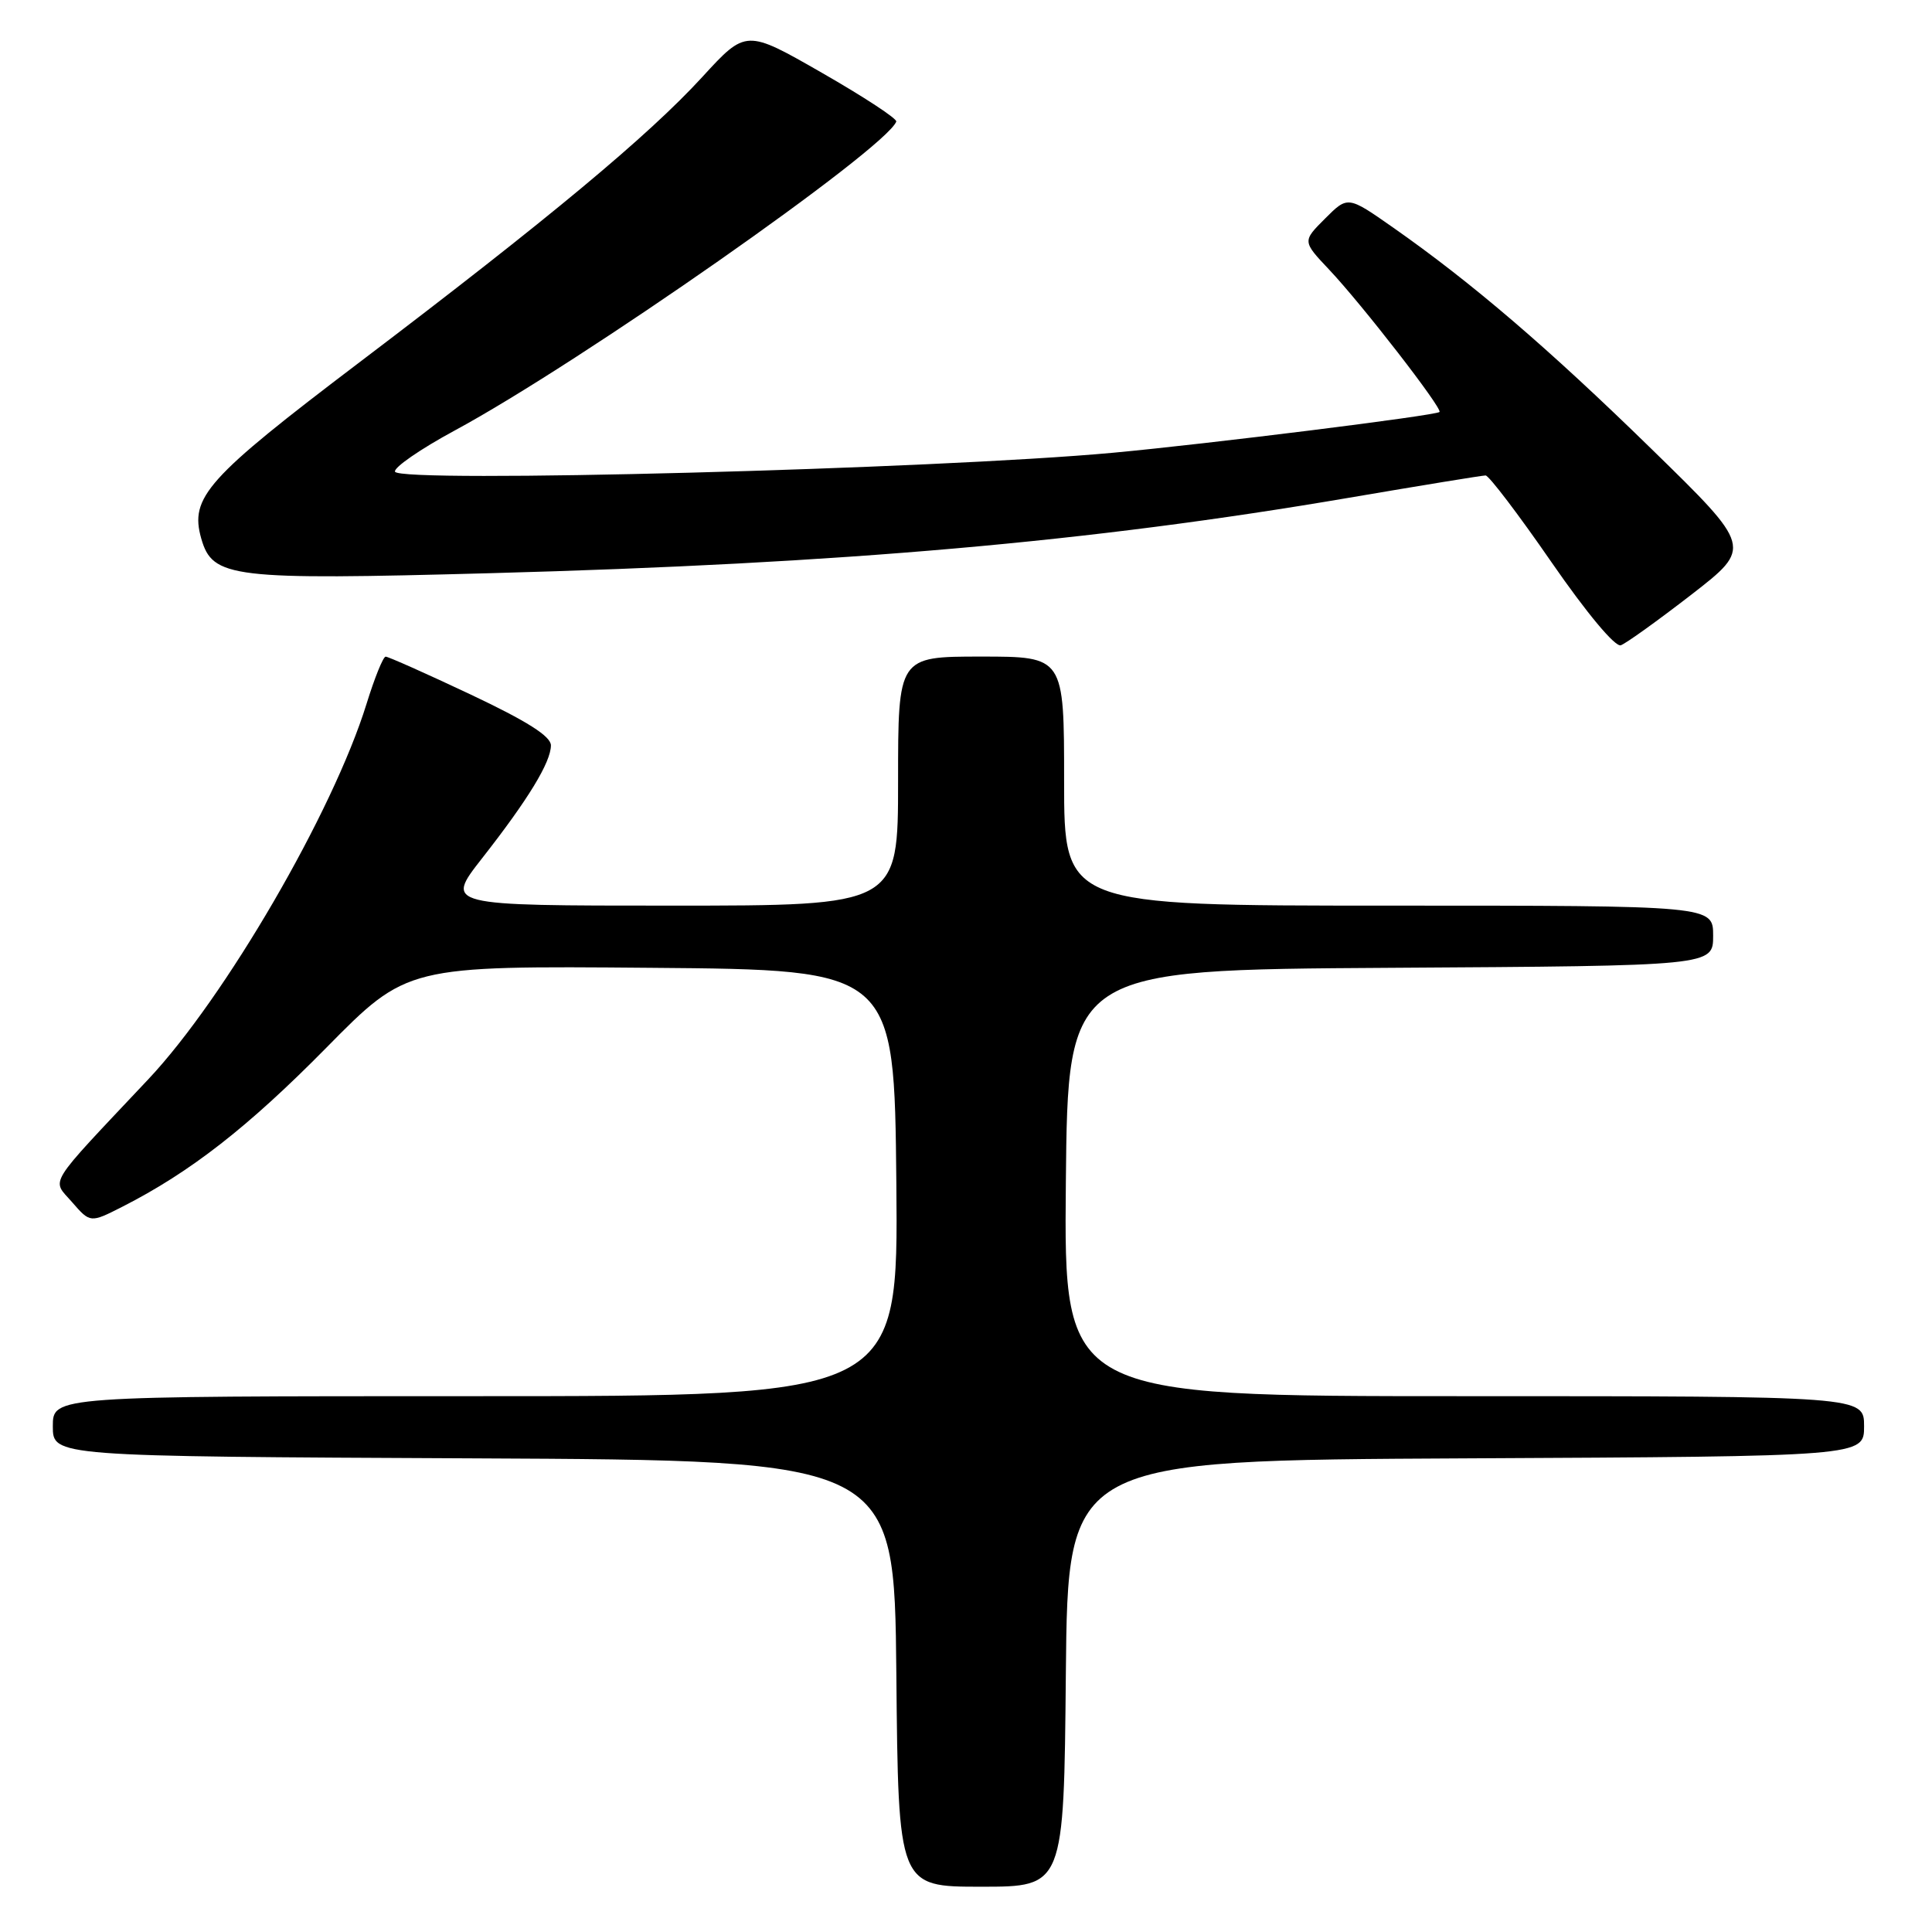 <?xml version="1.0" encoding="UTF-8" standalone="no"?>
<!DOCTYPE svg PUBLIC "-//W3C//DTD SVG 1.1//EN" "http://www.w3.org/Graphics/SVG/1.1/DTD/svg11.dtd" >
<svg xmlns="http://www.w3.org/2000/svg" xmlns:xlink="http://www.w3.org/1999/xlink" version="1.1" viewBox="0 0 256 256">
 <g >
 <path fill="currentColor"
d=" M 141.23 221.75 C 141.50 193.50 141.50 193.50 194.25 193.24 C 247.00 192.98 247.00 192.98 247.00 188.99 C 247.00 185.00 247.00 185.00 193.98 185.00 C 140.97 185.00 140.97 185.00 141.23 156.75 C 141.50 128.50 141.50 128.50 184.25 128.24 C 227.00 127.98 227.00 127.98 227.00 123.99 C 227.00 120.00 227.00 120.00 184.00 120.00 C 141.00 120.00 141.00 120.00 141.00 103.50 C 141.00 87.00 141.00 87.00 130.00 87.00 C 119.00 87.00 119.00 87.00 119.00 103.50 C 119.00 120.00 119.00 120.00 88.98 120.00 C 58.97 120.00 58.97 120.00 63.86 113.75 C 69.99 105.93 72.99 101.00 73.00 98.77 C 73.00 97.56 69.84 95.56 62.35 92.02 C 56.50 89.26 51.43 87.00 51.10 87.01 C 50.77 87.01 49.63 89.83 48.57 93.26 C 44.13 107.59 29.84 132.18 19.66 143.00 C 5.99 157.52 6.83 156.16 9.54 159.28 C 11.96 162.06 11.96 162.06 16.23 159.89 C 25.21 155.32 32.87 149.35 43.22 138.85 C 53.94 127.97 53.94 127.97 86.22 128.24 C 118.50 128.50 118.50 128.50 118.77 156.75 C 119.03 185.00 119.03 185.00 63.02 185.00 C 7.00 185.00 7.00 185.00 7.00 188.99 C 7.00 192.98 7.00 192.98 62.75 193.24 C 118.50 193.50 118.50 193.50 118.77 221.75 C 119.03 250.00 119.03 250.00 130.00 250.00 C 140.97 250.00 140.97 250.00 141.23 221.75 Z  M 224.12 78.79 C 232.19 72.53 232.19 72.53 218.84 59.50 C 205.15 46.13 195.02 37.45 184.55 30.12 C 178.59 25.95 178.59 25.95 175.58 28.96 C 172.57 31.97 172.57 31.97 176.13 35.74 C 180.44 40.30 191.18 54.15 190.74 54.59 C 190.27 55.06 160.13 58.82 147.50 59.99 C 123.98 62.16 52.86 64.04 52.34 62.50 C 52.16 61.95 55.71 59.50 60.24 57.05 C 76.84 48.09 117.34 19.76 118.76 16.11 C 118.90 15.74 114.48 12.84 108.93 9.66 C 98.85 3.88 98.85 3.88 93.04 10.22 C 85.90 18.01 72.63 29.05 47.64 48.00 C 27.36 63.38 25.11 65.89 26.67 71.37 C 28.17 76.59 30.62 76.88 65.00 75.95 C 111.76 74.68 144.45 71.81 178.78 65.95 C 188.28 64.33 196.41 63.00 196.85 63.00 C 197.28 63.00 201.21 68.16 205.57 74.48 C 210.26 81.26 214.02 85.77 214.77 85.50 C 215.47 85.25 219.67 82.23 224.12 78.79 Z "/>
</g>
</svg>